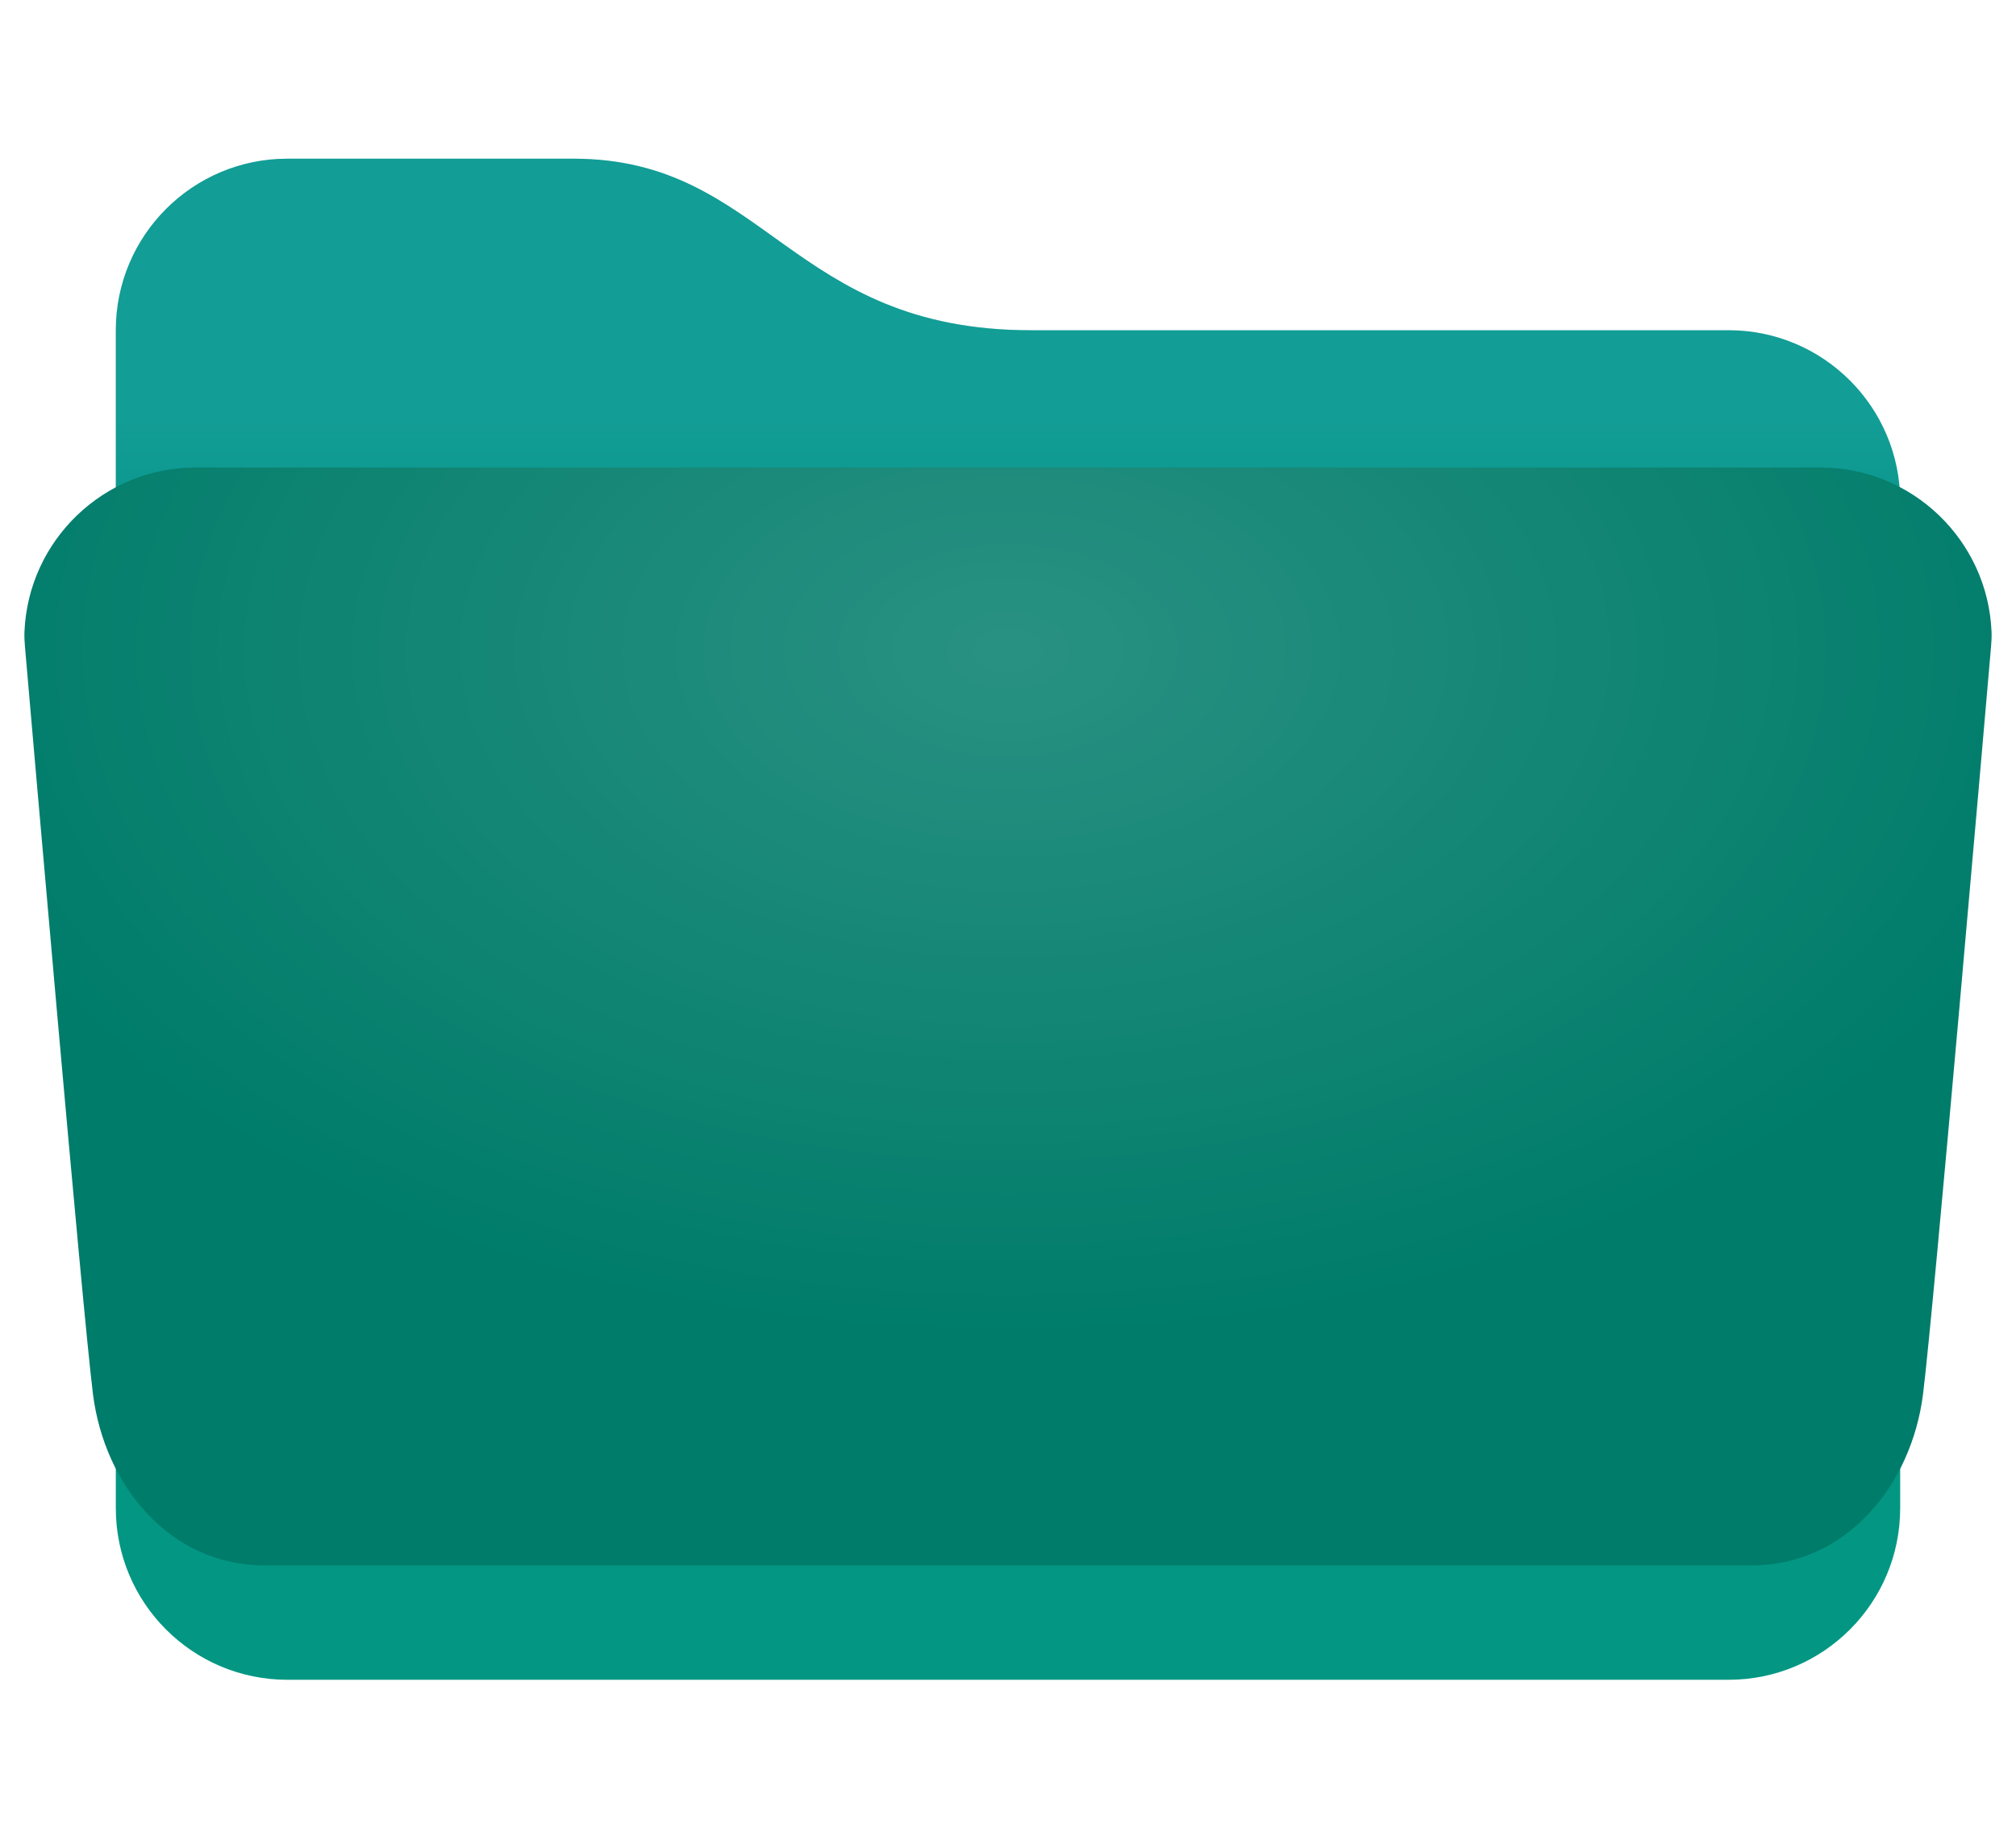<svg width="141" height="129" viewBox="0 0 141 129" fill="none" xmlns="http://www.w3.org/2000/svg">
<path d="M8.1 23.1C8.1 16.473 13.472 11.1 20.1 11.1H40.099C53.572 11.1 55.257 23.1 72.099 23.1H120.899C127.527 23.1 132.899 28.473 132.899 35.1V105.5C132.899 112.127 127.527 117.5 120.899 117.5H20.1C13.472 117.5 8.1 112.127 8.1 105.5V23.1Z" fill="#039883"/>
<path d="M8.1 23.1C8.1 16.473 13.472 11.1 20.1 11.1H40.099C53.572 11.1 55.257 23.1 72.099 23.1H120.899C127.527 23.1 132.899 28.473 132.899 35.1V105.5C132.899 112.127 127.527 117.5 120.899 117.5H20.1C13.472 117.5 8.1 112.127 8.1 105.5V23.1Z" fill="url(#paint0_linear_1935_6372)" fill-opacity="0.2"/>
<g filter="url(#filter0_i_1935_6372)">
<path d="M6.5 105.5C5.75 99.496 2.183 58.285 1.744 53.212C1.715 52.869 1.697 52.527 1.711 52.183C1.982 45.796 7.246 40.7 13.7 40.7H127.3C133.754 40.7 139.019 45.796 139.289 52.183C139.304 52.527 139.286 52.869 139.256 53.212C138.818 58.285 135.251 99.496 134.5 105.5C133.7 111.9 129.128 117.5 122.5 117.5H18.5C11.873 117.5 7.3 111.9 6.5 105.5Z" fill="#007C6A"/>
<path d="M6.5 105.5C5.75 99.496 2.183 58.285 1.744 53.212C1.715 52.869 1.697 52.527 1.711 52.183C1.982 45.796 7.246 40.7 13.7 40.7H127.3C133.754 40.7 139.019 45.796 139.289 52.183C139.304 52.527 139.286 52.869 139.256 53.212C138.818 58.285 135.251 99.496 134.5 105.5C133.7 111.9 129.128 117.5 122.5 117.5H18.5C11.873 117.5 7.3 111.9 6.5 105.5Z" fill="url(#paint1_radial_1935_6372)" fill-opacity="0.16"/>
</g>
<defs>
<filter id="filter0_i_1935_6372" x="1.706" y="32.7" width="137.588" height="84.8" filterUnits="userSpaceOnUse" color-interpolation-filters="sRGB">
<feFlood flood-opacity="0" result="BackgroundImageFix"/>
<feBlend mode="normal" in="SourceGraphic" in2="BackgroundImageFix" result="shape"/>
<feColorMatrix in="SourceAlpha" type="matrix" values="0 0 0 0 0 0 0 0 0 0 0 0 0 0 0 0 0 0 127 0" result="hardAlpha"/>
<feOffset dy="-8"/>
<feGaussianBlur stdDeviation="4"/>
<feComposite in2="hardAlpha" operator="arithmetic" k2="-1" k3="1"/>
<feColorMatrix type="matrix" values="0 0 0 0 0.006 0 0 0 0 0.462 0 0 0 0 0.396 0 0 0 1 0"/>
<feBlend mode="normal" in2="shape" result="effect1_innerShadow_1935_6372"/>
</filter>
<linearGradient id="paint0_linear_1935_6372" x1="70.499" y1="29.5" x2="70.499" y2="53.5" gradientUnits="userSpaceOnUse">
<stop stop-color="#52AFE0"/>
<stop offset="1" stop-color="#00529E" stop-opacity="0.1"/>
</linearGradient>
<radialGradient id="paint1_radial_1935_6372" cx="0" cy="0" r="1" gradientUnits="userSpaceOnUse" gradientTransform="translate(70.5 53.5) rotate(90) scale(48 76.8)">
<stop stop-color="white"/>
<stop offset="1" stop-color="white" stop-opacity="0"/>
</radialGradient>
</defs>
</svg>
